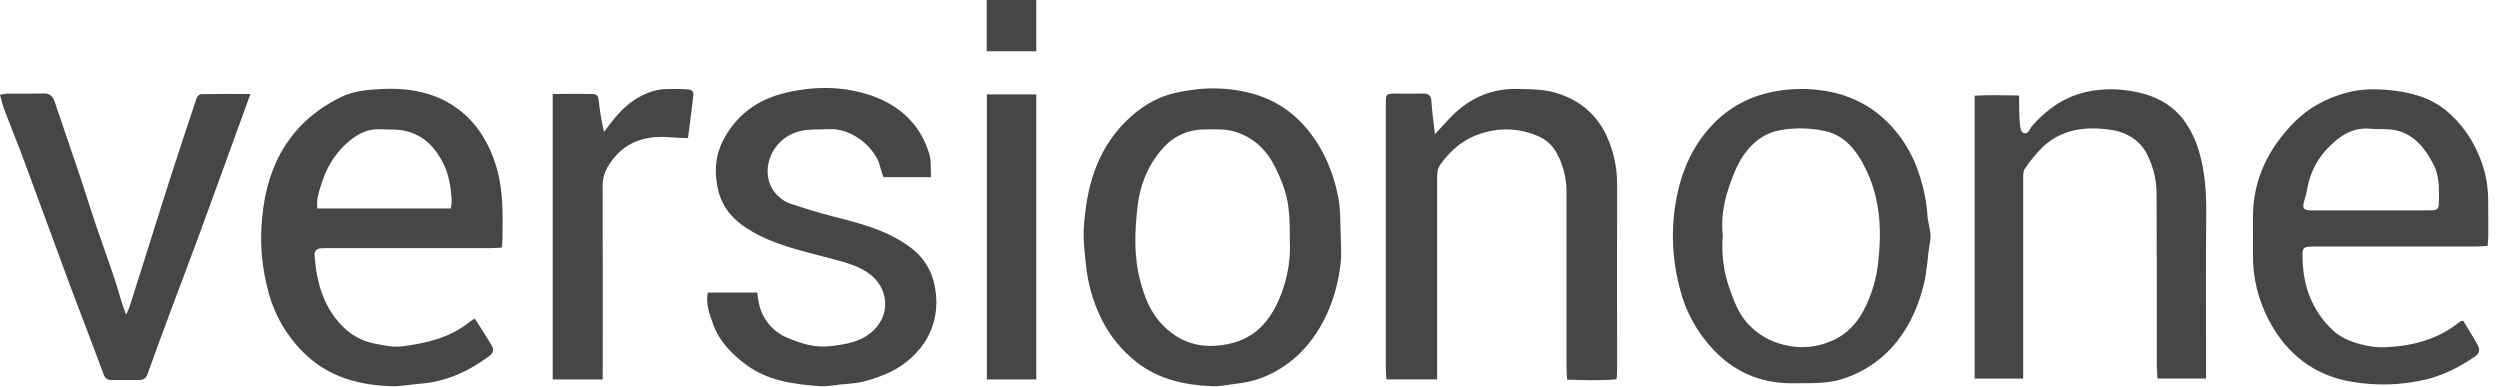 <svg width="213" height="33" viewBox="0 0 213 33" fill="none" xmlns="http://www.w3.org/2000/svg">
  <path d="M42.793 17.366C42.706 15.416 42.27 13.549 41.277 11.846C40.243 10.006 38.539 8.637 36.52 8.022C35.021 7.545 33.498 7.512 31.976 7.613C31.011 7.675 29.979 7.825 29.123 8.237C24.878 10.284 22.784 13.858 22.35 18.416C22.108 20.64 22.3 22.89 22.917 25.041C23.492 27.088 24.632 28.931 26.205 30.362C28.232 32.192 30.706 32.815 33.347 32.903C34.156 32.93 34.97 32.752 35.783 32.695C38.004 32.53 39.924 31.642 41.685 30.336C42.014 30.089 42.089 29.778 41.917 29.481C41.461 28.69 40.952 27.932 40.447 27.137C40.242 27.271 40.099 27.349 39.975 27.449C38.331 28.785 36.346 29.229 34.319 29.502C33.568 29.602 32.818 29.448 32.06 29.302C31.041 29.13 30.095 28.661 29.341 27.954C27.584 26.277 26.972 24.114 26.802 21.778C26.769 21.349 26.992 21.179 27.373 21.151C27.619 21.132 27.867 21.14 28.112 21.14H41.744C42.073 21.14 42.387 21.112 42.758 21.094C42.78 20.793 42.811 20.555 42.811 20.316C42.814 19.332 42.839 18.347 42.793 17.366ZM38.414 17.759H27.04C27.013 17.485 27.013 17.21 27.04 16.937C27.446 15.041 28.207 13.32 29.726 12.043C30.485 11.402 31.358 10.951 32.397 11.012C33.203 11.06 33.993 10.973 34.817 11.226C36.28 11.676 37.145 12.677 37.776 13.94C38.259 14.893 38.409 15.95 38.483 17.009C38.482 17.26 38.459 17.511 38.414 17.759ZM114.238 20.224C114.171 19.065 114.238 17.913 114.006 16.741C113.617 14.777 112.892 13.001 111.705 11.421C110.487 9.811 108.93 8.64 106.964 8.052C104.709 7.374 102.435 7.394 100.164 7.907C98.477 8.285 97.057 9.188 95.855 10.406C93.389 12.901 92.552 16.049 92.342 19.421C92.278 20.446 92.404 21.47 92.518 22.501C92.667 24.094 93.1 25.648 93.799 27.087C94.511 28.553 95.545 29.839 96.825 30.849C98.742 32.338 100.969 32.821 103.313 32.903C104.009 32.928 104.712 32.76 105.412 32.681C106.574 32.556 107.697 32.196 108.715 31.623C110.73 30.487 112.108 28.797 113.068 26.726C113.673 25.363 114.062 23.915 114.219 22.432C114.314 21.707 114.238 20.961 114.238 20.224ZM108.713 26.065C107.83 27.775 106.591 28.922 104.604 29.318C102.271 29.785 100.372 29.182 98.829 27.442C97.971 26.473 97.514 25.274 97.177 24.038C96.59 21.921 96.674 19.764 96.914 17.627C97.121 15.778 97.811 14.03 99.084 12.626C99.513 12.131 100.043 11.732 100.638 11.457C101.233 11.181 101.88 11.036 102.536 11.03C103.45 11.03 104.357 10.941 105.286 11.241C106.92 11.765 107.974 12.866 108.68 14.316C109.588 16.175 109.943 17.387 109.89 20.458C109.994 22.398 109.588 24.331 108.713 26.065ZM122.252 11.443C122.836 10.813 123.275 10.304 123.75 9.834C125.293 8.308 127.133 7.521 129.339 7.577C130.54 7.606 131.724 7.601 132.896 8.014C134.86 8.703 136.228 9.977 137.014 11.875C137.52 13.082 137.779 14.377 137.778 15.686C137.765 21.008 137.778 26.331 137.778 31.654C137.778 31.841 137.752 32.031 137.729 32.312C136.346 32.451 134.975 32.386 133.519 32.344C133.498 31.943 133.465 31.6 133.465 31.255C133.465 26.287 133.465 21.319 133.465 16.351C133.473 15.204 133.19 14.072 132.643 13.064C132.287 12.383 131.698 11.854 130.984 11.571C129.571 10.963 127.992 10.859 126.511 11.277C124.867 11.729 123.674 12.664 122.721 14.022C122.454 14.402 122.444 14.772 122.444 15.173C122.444 20.55 122.444 25.927 122.444 31.304V32.326H118.128C118.106 32.009 118.07 31.72 118.07 31.429C118.07 23.923 118.07 16.416 118.07 8.908C118.07 7.984 118.08 7.979 118.969 7.971C119.709 7.971 120.449 7.991 121.187 7.971C121.693 7.953 121.93 8.117 121.961 8.657C122.012 9.52 122.137 10.386 122.252 11.443ZM79.321 15.089H75.269C75.178 14.808 75.07 14.533 75.004 14.251C74.616 12.582 72.593 10.912 70.681 11.006C69.65 11.056 68.62 10.93 67.618 11.349C65.264 12.335 64.727 15.26 66.285 16.687C66.552 16.957 66.872 17.169 67.224 17.311C68.429 17.714 69.645 18.097 70.877 18.413C73.245 19.021 75.634 19.606 77.616 21.115C78.673 21.896 79.393 23.049 79.633 24.34C80.408 28.258 77.917 30.855 75.415 31.892C74.371 32.326 73.324 32.645 72.192 32.705C71.38 32.747 70.563 32.959 69.764 32.897C67.589 32.732 65.425 32.438 63.589 31.089C62.319 30.153 61.244 29.035 60.722 27.525C60.446 26.721 60.117 25.881 60.302 24.921H64.513C64.561 25.233 64.589 25.554 64.663 25.864C64.801 26.519 65.098 27.129 65.529 27.641C65.96 28.153 66.51 28.55 67.132 28.797C68.261 29.275 69.455 29.639 70.686 29.497C72.05 29.341 73.436 29.147 74.488 28.085C75.953 26.606 75.593 24.447 74.089 23.343C73.25 22.715 72.254 22.422 71.256 22.148C69.04 21.535 66.769 21.102 64.681 20.052C63.048 19.23 61.681 18.138 61.214 16.297C60.861 14.906 60.885 13.471 61.521 12.145C62.628 9.853 64.513 8.472 66.954 7.9C69.395 7.328 71.863 7.323 74.237 8.144C76.669 8.984 78.437 10.609 79.181 13.146C79.359 13.726 79.28 14.379 79.321 15.089ZM0 8.084C0.196 8.033 0.396 7.996 0.598 7.976C1.637 7.976 2.678 7.991 3.722 7.963C4.258 7.948 4.506 8.214 4.66 8.671C5.405 10.874 6.163 13.072 6.903 15.276C7.325 16.534 7.708 17.805 8.132 19.057C8.696 20.719 9.304 22.366 9.852 24.033C10.144 24.927 10.345 25.841 10.751 26.803C10.858 26.553 10.984 26.31 11.066 26.053C11.666 24.176 12.255 22.296 12.848 20.415C13.376 18.74 13.896 17.063 14.436 15.391C15.195 13.049 15.965 10.711 16.746 8.375C16.795 8.228 16.991 8.027 17.122 8.024C18.477 7.997 19.831 8.007 21.341 8.007C20.964 9.04 20.634 9.942 20.305 10.846C19.195 13.894 18.096 16.947 16.976 19.991C16.174 22.171 15.344 24.34 14.533 26.517C13.876 28.289 13.208 30.061 12.58 31.846C12.446 32.231 12.232 32.374 11.87 32.376C11.076 32.376 10.282 32.376 9.49 32.376C9.128 32.376 8.941 32.211 8.801 31.825C7.869 29.287 6.88 26.77 5.936 24.237C4.636 20.741 3.365 17.233 2.066 13.736C1.522 12.27 0.93 10.822 0.375 9.358C0.227 8.989 0.143 8.591 0 8.084ZM51.347 32.333H47.092V8.004C48.279 8.004 49.419 7.984 50.56 8.014C50.997 8.025 50.991 8.42 51.032 8.75C51.129 9.588 51.271 10.42 51.458 11.242C52.239 10.2 52.991 9.194 54.07 8.5C54.929 7.948 55.858 7.583 56.901 7.585C57.42 7.585 57.943 7.57 58.461 7.604C59.036 7.644 59.118 7.744 59.052 8.315C58.926 9.421 58.775 10.524 58.617 11.767C58.145 11.745 57.644 11.742 57.145 11.698C54.949 11.502 53.12 12.1 51.885 14.043C51.526 14.584 51.337 15.219 51.343 15.868C51.364 20.999 51.354 26.129 51.354 31.261L51.347 32.333ZM88.29 32.333H84.08V8.045H88.29V32.333ZM88.29 0V4.369H84.067V0.002L88.29 0Z" fill="#464646"/>
  <path d="M211.992 16.961C211.981 15.606 211.683 14.269 211.118 13.037C210.509 11.633 209.58 10.392 208.405 9.411C207.02 8.278 205.349 7.857 203.65 7.685C202.451 7.563 201.227 7.557 199.995 7.88C198.251 8.339 196.731 9.149 195.491 10.394C193.262 12.636 191.937 15.317 191.952 18.549C191.952 19.56 191.963 20.569 191.952 21.58C191.913 23.543 192.369 25.483 193.277 27.224C194.804 30.194 197.247 32.043 200.484 32.545C202.513 32.879 204.588 32.815 206.594 32.357C208.169 31.984 209.541 31.287 210.853 30.385C211.275 30.094 211.302 29.775 211.106 29.413C210.72 28.705 210.284 28.023 209.863 27.324C209.799 27.326 209.735 27.334 209.673 27.35C209.518 27.462 209.367 27.58 209.212 27.692C207.44 28.992 205.409 29.486 203.255 29.583C202.524 29.61 201.792 29.522 201.088 29.321C200.191 29.078 199.39 28.743 198.723 28.108C196.946 26.42 196.205 24.302 196.175 21.901C196.163 21.079 196.234 21.021 197.056 21.003C197.275 21.003 197.493 21.003 197.714 21.003C202.12 21.003 206.527 21.003 210.935 21.003C211.264 21.003 211.575 20.972 211.94 20.952C211.966 20.64 212.002 20.402 212.002 20.163C212.002 19.098 212.005 18.029 211.992 16.961ZM207.784 17.438C207.784 17.793 207.557 17.908 207.25 17.916C206.868 17.928 206.485 17.926 206.099 17.928H202.006C200.362 17.928 198.718 17.928 197.086 17.928C196.183 17.928 196.099 17.763 196.38 16.91C196.527 16.478 196.573 16.012 196.685 15.569C196.976 14.428 197.567 13.385 198.396 12.549C199.326 11.602 200.438 10.829 201.915 10.967C202.675 11.037 203.465 10.936 204.192 11.116C205.732 11.495 206.633 12.657 207.329 14C207.896 15.092 207.802 16.272 207.786 17.441L207.784 17.438ZM164.222 18.324C164.132 17.139 163.894 15.97 163.513 14.844C163.087 13.497 162.404 12.246 161.501 11.16C159.828 9.138 157.638 7.992 155.067 7.683C153.33 7.451 151.563 7.599 149.889 8.117C148.303 8.624 146.879 9.541 145.763 10.777C143.8 12.914 142.94 15.528 142.623 18.296C142.4 20.433 142.576 22.592 143.144 24.664C143.634 26.588 144.612 28.353 145.981 29.79C147.729 31.649 149.876 32.593 152.424 32.652C152.752 32.652 153.081 32.652 153.41 32.652C154.58 32.642 155.741 32.663 156.892 32.31C158.887 31.707 160.631 30.468 161.855 28.78C162.867 27.418 163.498 25.879 163.908 24.22C164.207 23.01 164.22 21.776 164.45 20.564C164.587 19.813 164.259 19.067 164.215 18.327L164.222 18.324ZM160.012 22.476C159.861 23.713 159.514 24.918 158.983 26.045C158.37 27.372 157.437 28.452 156.098 29.025C154.809 29.611 153.358 29.735 151.988 29.377C150.764 29.089 149.659 28.426 148.829 27.482C148.112 26.676 147.755 25.674 147.392 24.687C146.856 23.215 146.648 21.645 146.78 20.084C146.568 18.154 147.073 16.303 147.847 14.523C148.572 12.86 149.751 11.487 151.564 11.109C152.854 10.865 154.179 10.883 155.462 11.16C157.206 11.52 158.233 12.889 158.984 14.439C160.229 17.007 160.331 19.706 160.005 22.48L160.012 22.476ZM172.375 32.259H168.241V8.152C169.466 8.084 170.679 8.111 172.022 8.139C172.038 8.924 172.022 9.652 172.079 10.374C172.102 10.703 172.158 11.217 172.355 11.308C172.814 11.517 172.926 10.964 173.163 10.698C174.359 9.348 175.739 8.349 177.55 7.88C178.717 7.595 179.927 7.531 181.117 7.693C183.157 7.936 185.033 8.692 186.24 10.488C186.694 11.167 187.049 11.907 187.295 12.687C187.867 14.505 187.992 16.384 187.972 18.293C187.928 22.604 187.957 26.918 187.957 31.23V32.249H183.818C183.797 31.876 183.761 31.53 183.761 31.187C183.761 26.255 183.761 21.307 183.739 16.368C183.718 15.334 183.48 14.317 183.042 13.381C182.422 11.98 181.234 11.26 179.797 11.055C177.742 10.76 175.732 10.981 174.111 12.462C173.508 13.046 172.97 13.694 172.507 14.393C172.342 14.627 172.377 15.023 172.377 15.344C172.37 20.639 172.37 25.934 172.377 31.228L172.375 32.259Z" fill="#464646"/>
</svg>
  